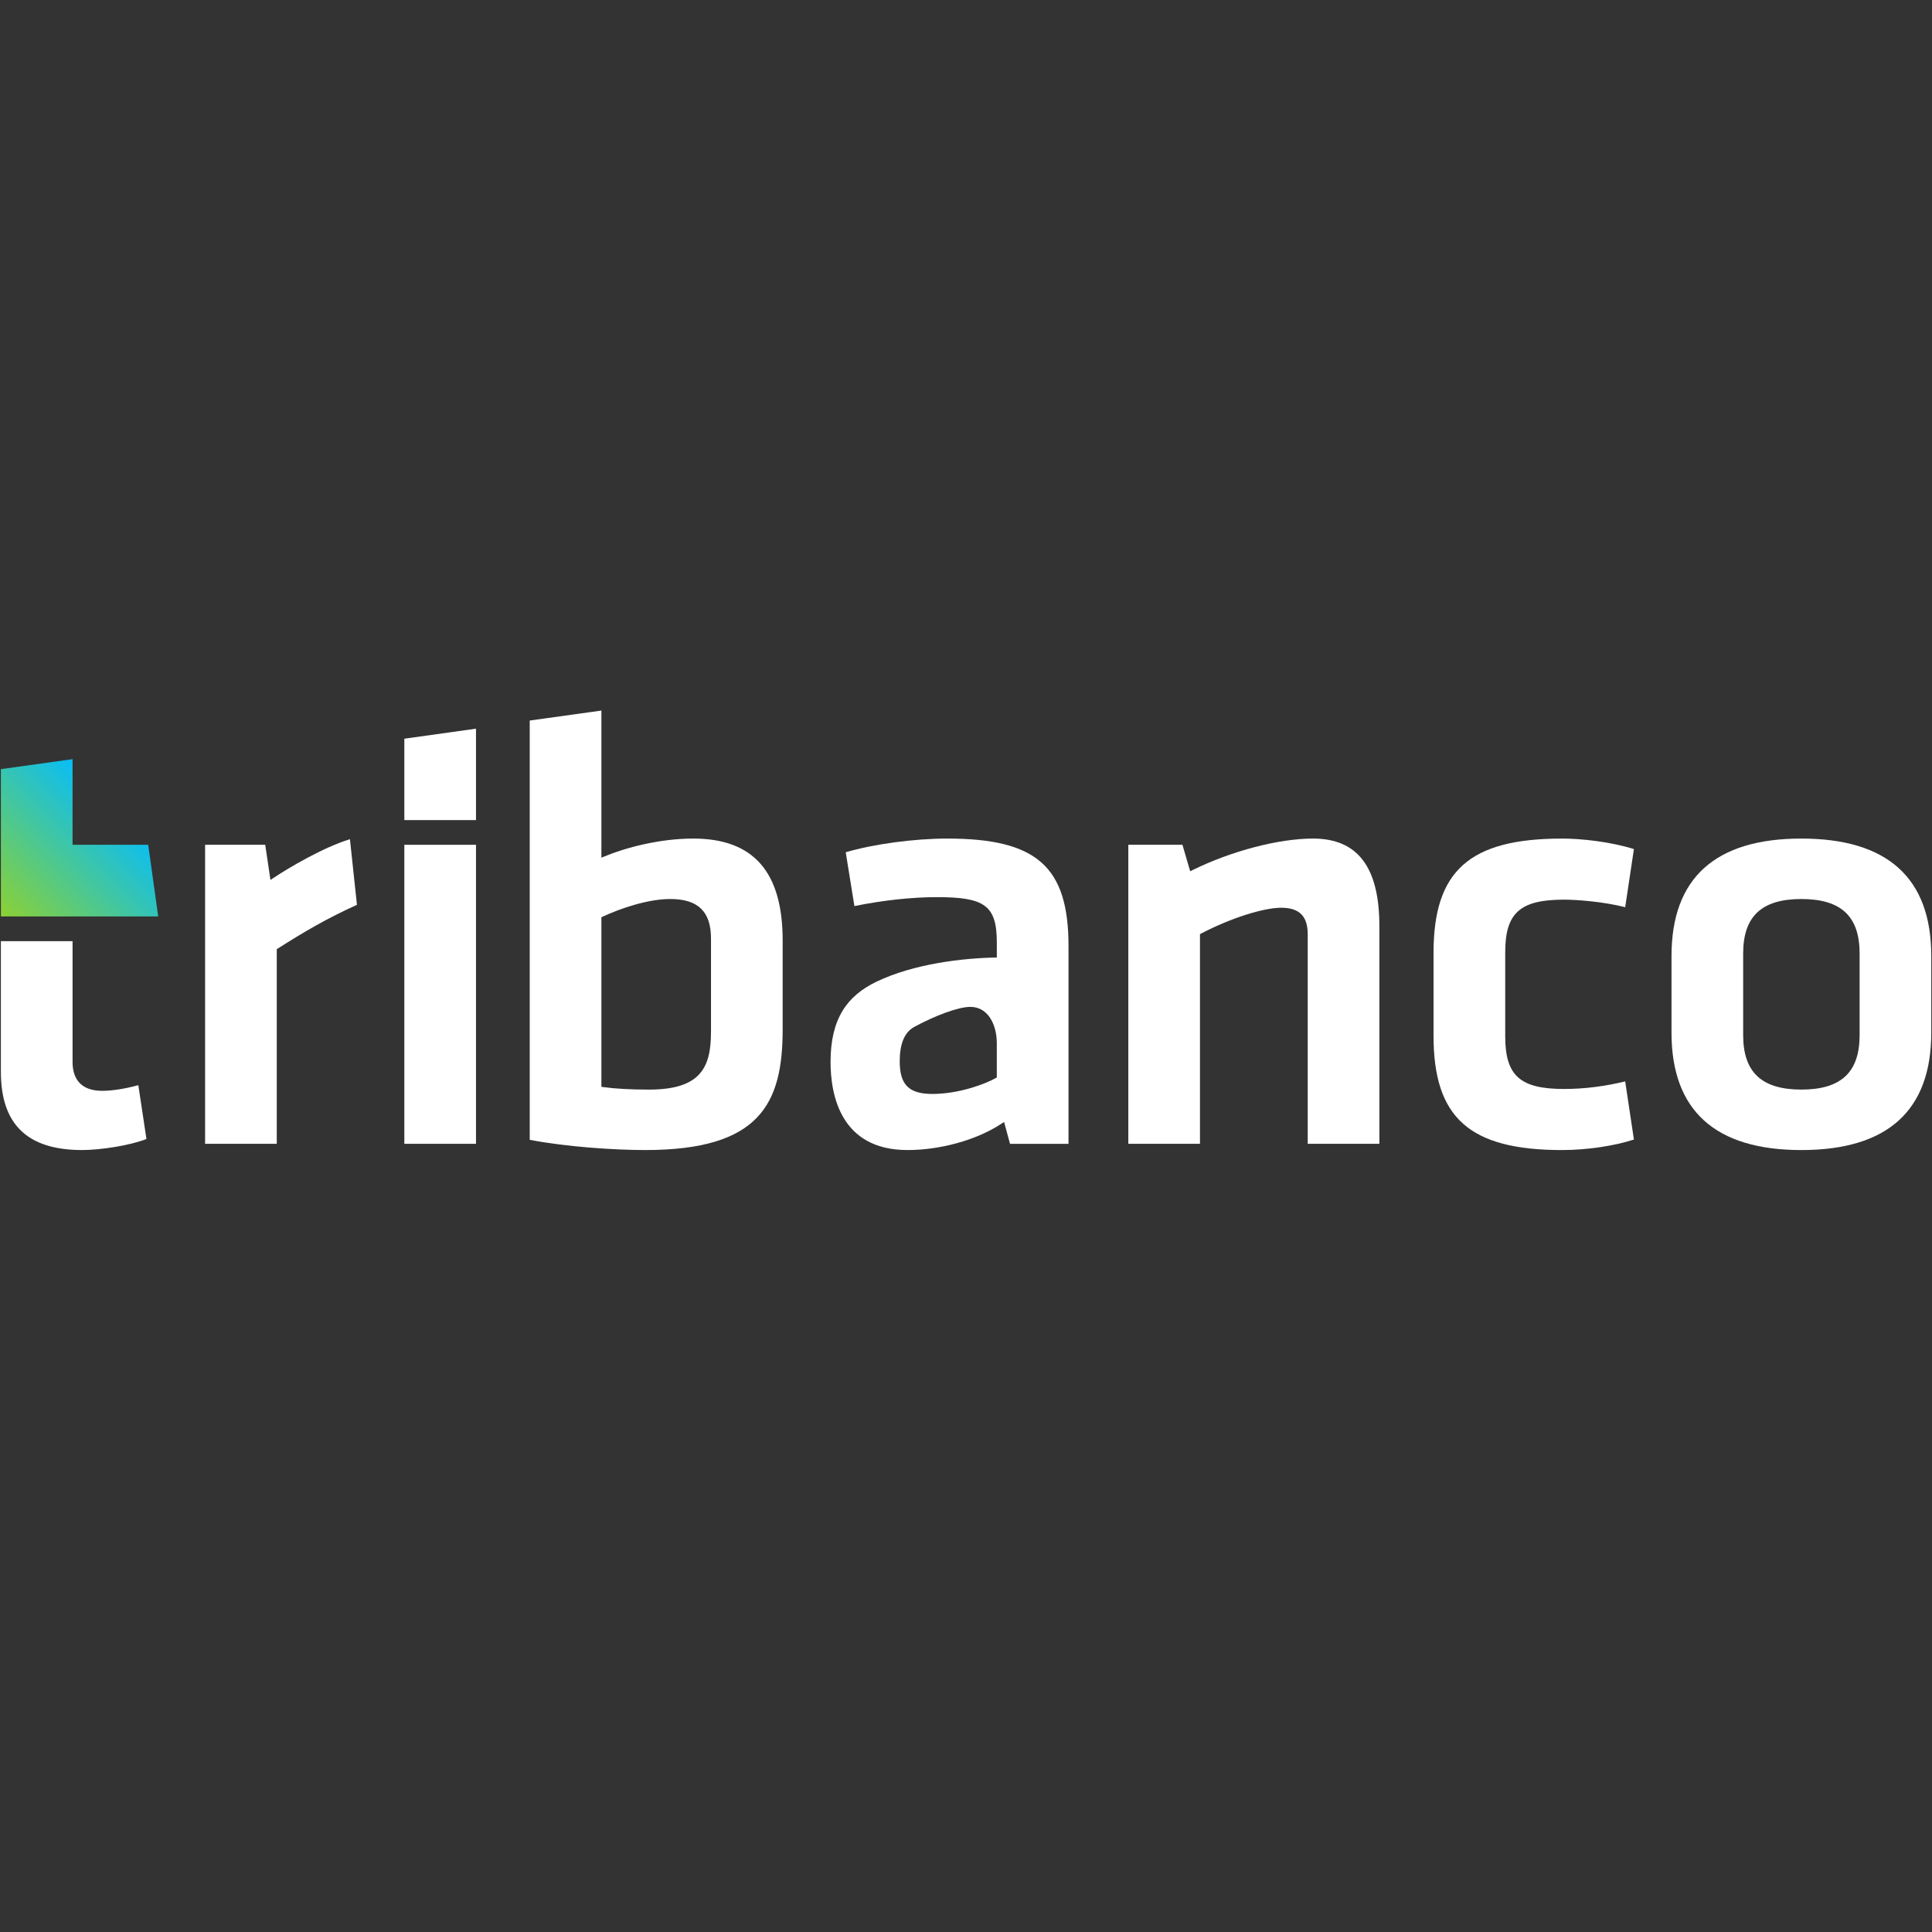 <?xml version="1.0" encoding="UTF-8" standalone="no"?>
<!-- Generator: Adobe Illustrator 16.0.0, SVG Export Plug-In . SVG Version: 6.00 Build 0)  -->

<svg
   version="1.1"
   id="Camada_1"
   x="0px"
   y="0px"
   width="2500"
   height="2500"
   viewBox="0 0 2500 2500"
   enable-background="new 0 0 142.222 40"
   xml:space="preserve"
   sodipodi:docname="logotribanco-nome.svg"
   inkscape:version="1.2.2 (732a01da63, 2022-12-09)"
   xmlns:inkscape="http://www.inkscape.org/namespaces/inkscape"
   xmlns:sodipodi="http://sodipodi.sourceforge.net/DTD/sodipodi-0.dtd"
   xmlns:xlink="http://www.w3.org/1999/xlink"
   xmlns="http://www.w3.org/2000/svg"
   xmlns:svg="http://www.w3.org/2000/svg"><rect x="0" y="0" width="2500" height="2500" fill="#333333" stroke="none"/><defs
   id="defs9844" /><sodipodi:namedview
   id="namedview9842"
   pagecolor="#505050"
   bordercolor="#eeeeee"
   borderopacity="1"
   inkscape:showpageshadow="0"
   inkscape:pageopacity="0"
   inkscape:pagecheckerboard="0"
   inkscape:deskcolor="#505050"
   showgrid="false"
   inkscape:zoom="0.19048409"
   inkscape:cx="1905.6709"
   inkscape:cy="1585.4342"
   inkscape:window-width="1920"
   inkscape:window-height="1009"
   inkscape:window-x="-8"
   inkscape:window-y="-8"
   inkscape:window-maximized="1"
   inkscape:current-layer="Camada_1" />
<g
   id="g9814"
   transform="matrix(19.559,0,0,19.559,-140.758,913.269)">
	<defs
   id="defs9791">
		<rect
   id="SVGID_1_"
   y="-25"
   width="142.222"
   height="80"
   x="0" />
	</defs>
	<clipPath
   id="SVGID_2_">
		<use
   xlink:href="#SVGID_1_"
   overflow="visible"
   id="use9793" />
	</clipPath>
	<path
   clip-path="url(#SVGID_2_)"
   fill="#ffffff"
   d="m 11.997,15.573 v 7.987 c 0,1.252 0.676,1.914 1.956,1.914 0.665,0 1.511,-0.132 2.396,-0.374 l 0.536,3.562 c -1.113,0.438 -3.067,0.73 -4.251,0.73 -3.62,0 -5.379,-1.692 -5.379,-5.173 v -8.646 z"
   id="path9796" />
	<path
   clip-path="url(#SVGID_2_)"
   fill="#ffffff"
   d="m 30.348,8.827 c -1.76,0.535 -4.07,1.903 -5.071,2.571 L 25.089,11.523 24.744,9.197 H 20.765 V 28.98 h 4.742 V 16.104 l 0.066,-0.042 c 1.721,-1.095 3.274,-2.008 5.239,-2.893 z"
   id="path9798" />
	<polygon
   clip-path="url(#SVGID_2_)"
   fill="#ffffff"
   points="38.688,1.515 33.947,2.179 33.947,7.563 38.688,7.563 "
   id="polygon9800" />
	<rect
   x="33.947"
   y="9.197"
   clip-path="url(#SVGID_2_)"
   fill="#ffffff"
   width="4.741"
   height="19.783"
   id="rect9802" />
	<path
   clip-path="url(#SVGID_2_)"
   fill="#ffffff"
   d="m 58.976,15.524 c 0,-4.535 -1.935,-6.739 -5.915,-6.739 -2.239,0 -4.505,0.611 -5.879,1.184 l -0.198,0.083 V 0.317 l -4.741,0.66 v 27.739 c 2.433,0.467 5.579,0.676 7.645,0.676 7.568,0 9.088,-3.052 9.088,-7.976 z m -4.742,6.058 c 0,2.353 -0.686,3.811 -4.099,3.811 -1.217,0 -2.207,-0.054 -3.028,-0.166 L 46.984,25.209 V 13.99 l 0.083,-0.038 c 1.209,-0.564 3.019,-1.168 4.47,-1.168 1.84,0 2.698,0.831 2.698,2.616 v 6.182 z"
   id="path9804" />
	<path
   clip-path="url(#SVGID_2_)"
   fill="#ffffff"
   d="M 93.713,15.111 V 28.98 h 4.741 V 14.576 c 0,-3.897 -1.436,-5.791 -4.39,-5.791 -2.265,0 -5.395,0.819 -7.973,2.087 l -0.153,0.075 -0.512,-1.75 H 81.844 V 28.98 h 4.742 V 15.107 l 0.077,-0.04 c 1.921,-1.004 4.101,-1.705 5.3,-1.705 1.194,0 1.75,0.556 1.75,1.749"
   id="path9806" />
	<path
   clip-path="url(#SVGID_2_)"
   fill="#ffffff"
   d="m 110.673,25.352 c -2.911,0 -3.893,-0.879 -3.893,-3.481 v -5.563 c 0,-2.604 0.982,-3.481 3.893,-3.481 0.86,0 2.616,0.134 4.044,0.499 l 0.577,-3.843 c -1.507,-0.481 -3.455,-0.697 -4.745,-0.697 -6.125,0 -8.512,2.12 -8.512,7.563 v 5.481 c 0,5.442 2.387,7.563 8.512,7.563 1.607,0 3.452,-0.271 4.745,-0.696 l -0.577,-3.847 c -1.33,0.328 -2.724,0.502 -4.044,0.502"
   id="path9808" />
	<path
   clip-path="url(#SVGID_2_)"
   fill="#ffffff"
   d="m 126.374,29.393 c 5.702,0 8.593,-2.614 8.593,-7.77 v -5.068 c 0,-5.155 -2.891,-7.77 -8.593,-7.77 -5.702,0 -8.593,2.614 -8.593,7.77 v 5.068 c -0.001,5.155 2.89,7.77 8.593,7.77 M 122.522,16.39 c 0,-2.459 1.224,-3.605 3.852,-3.605 2.628,0 3.852,1.146 3.852,3.605 v 5.398 c 0,2.459 -1.224,3.604 -3.852,3.604 -2.627,0 -3.852,-1.146 -3.852,-3.604 V 16.39 Z"
   id="path9810" />
	<path
   clip-path="url(#SVGID_2_)"
   fill="#ffffff"
   d="m 69.87,8.785 c -2.193,0 -4.873,0.362 -6.721,0.906 l 0.574,3.561 c 1.87,-0.381 3.798,-0.591 5.446,-0.591 3.122,0 3.976,0.514 3.976,2.988 v 1.006 c -2.259,0.035 -5.487,0.415 -7.948,1.593 -1.955,0.936 -3.052,2.453 -3.052,5.313 0,2.178 0.661,5.832 5.091,5.832 2.092,0 4.513,-0.621 6.224,-1.749 l 0.165,-0.108 0.394,1.445 h 3.869 V 15.895 C 77.886,10.646 75.789,8.785 69.87,8.785 m 3.275,15.806 -0.073,0.042 c -0.693,0.392 -2.444,1.048 -4.188,1.048 -1.556,0 -2.163,-0.606 -2.163,-2.162 0,-1.115 0.294,-1.908 0.958,-2.271 1.356,-0.737 2.905,-1.327 3.715,-1.327 1.195,0 1.75,1.21 1.75,2.403 v 2.267 z"
   id="path9812" />
</g>
<g
   id="g9829"
   transform="matrix(19.559,0,0,19.559,-140.758,913.269)">
	<defs
   id="defs9817">
		<polygon
   id="SVGID_3_"
   points="11.997,3.531 7.255,4.192 7.255,13.938 17.663,13.938 17.002,9.197 11.997,9.197 " />
	</defs>
	<clipPath
   id="SVGID_4_">
		<use
   xlink:href="#SVGID_3_"
   overflow="visible"
   id="use9819" />
	</clipPath>
	
		<linearGradient
   id="SVGID_5_"
   gradientUnits="userSpaceOnUse"
   x1="-2.928"
   y1="57.98"
   x2="-2.854"
   y2="57.98"
   gradientTransform="matrix(102.256,-102.256,-102.256,-102.256,6235.513,5643.216)">
		<stop
   offset="0"
   style="stop-color:#8CD133"
   id="stop9822" />
		<stop
   offset="1"
   style="stop-color:#05BDFB"
   id="stop9824" />
	</linearGradient>
	<polygon
   clip-path="url(#SVGID_4_)"
   fill="url(#SVGID_5_)"
   points="12.459,19.143 2.052,8.735 12.459,-1.672 22.866,8.735 "
   id="polygon9827"
   style="fill:url(#SVGID_5_)" />
</g>
<g
   id="g9839"
   transform="matrix(19.559,0,0,19.559,-140.758,913.269)">
	<defs
   id="defs9832">
		<rect
   id="SVGID_6_"
   y="-25"
   width="142.222"
   height="80"
   x="0" />
	</defs>
	<clipPath
   id="SVGID_7_">
		<use
   xlink:href="#SVGID_6_"
   overflow="visible"
   id="use9834" />
	</clipPath>
	
</g>
</svg>
